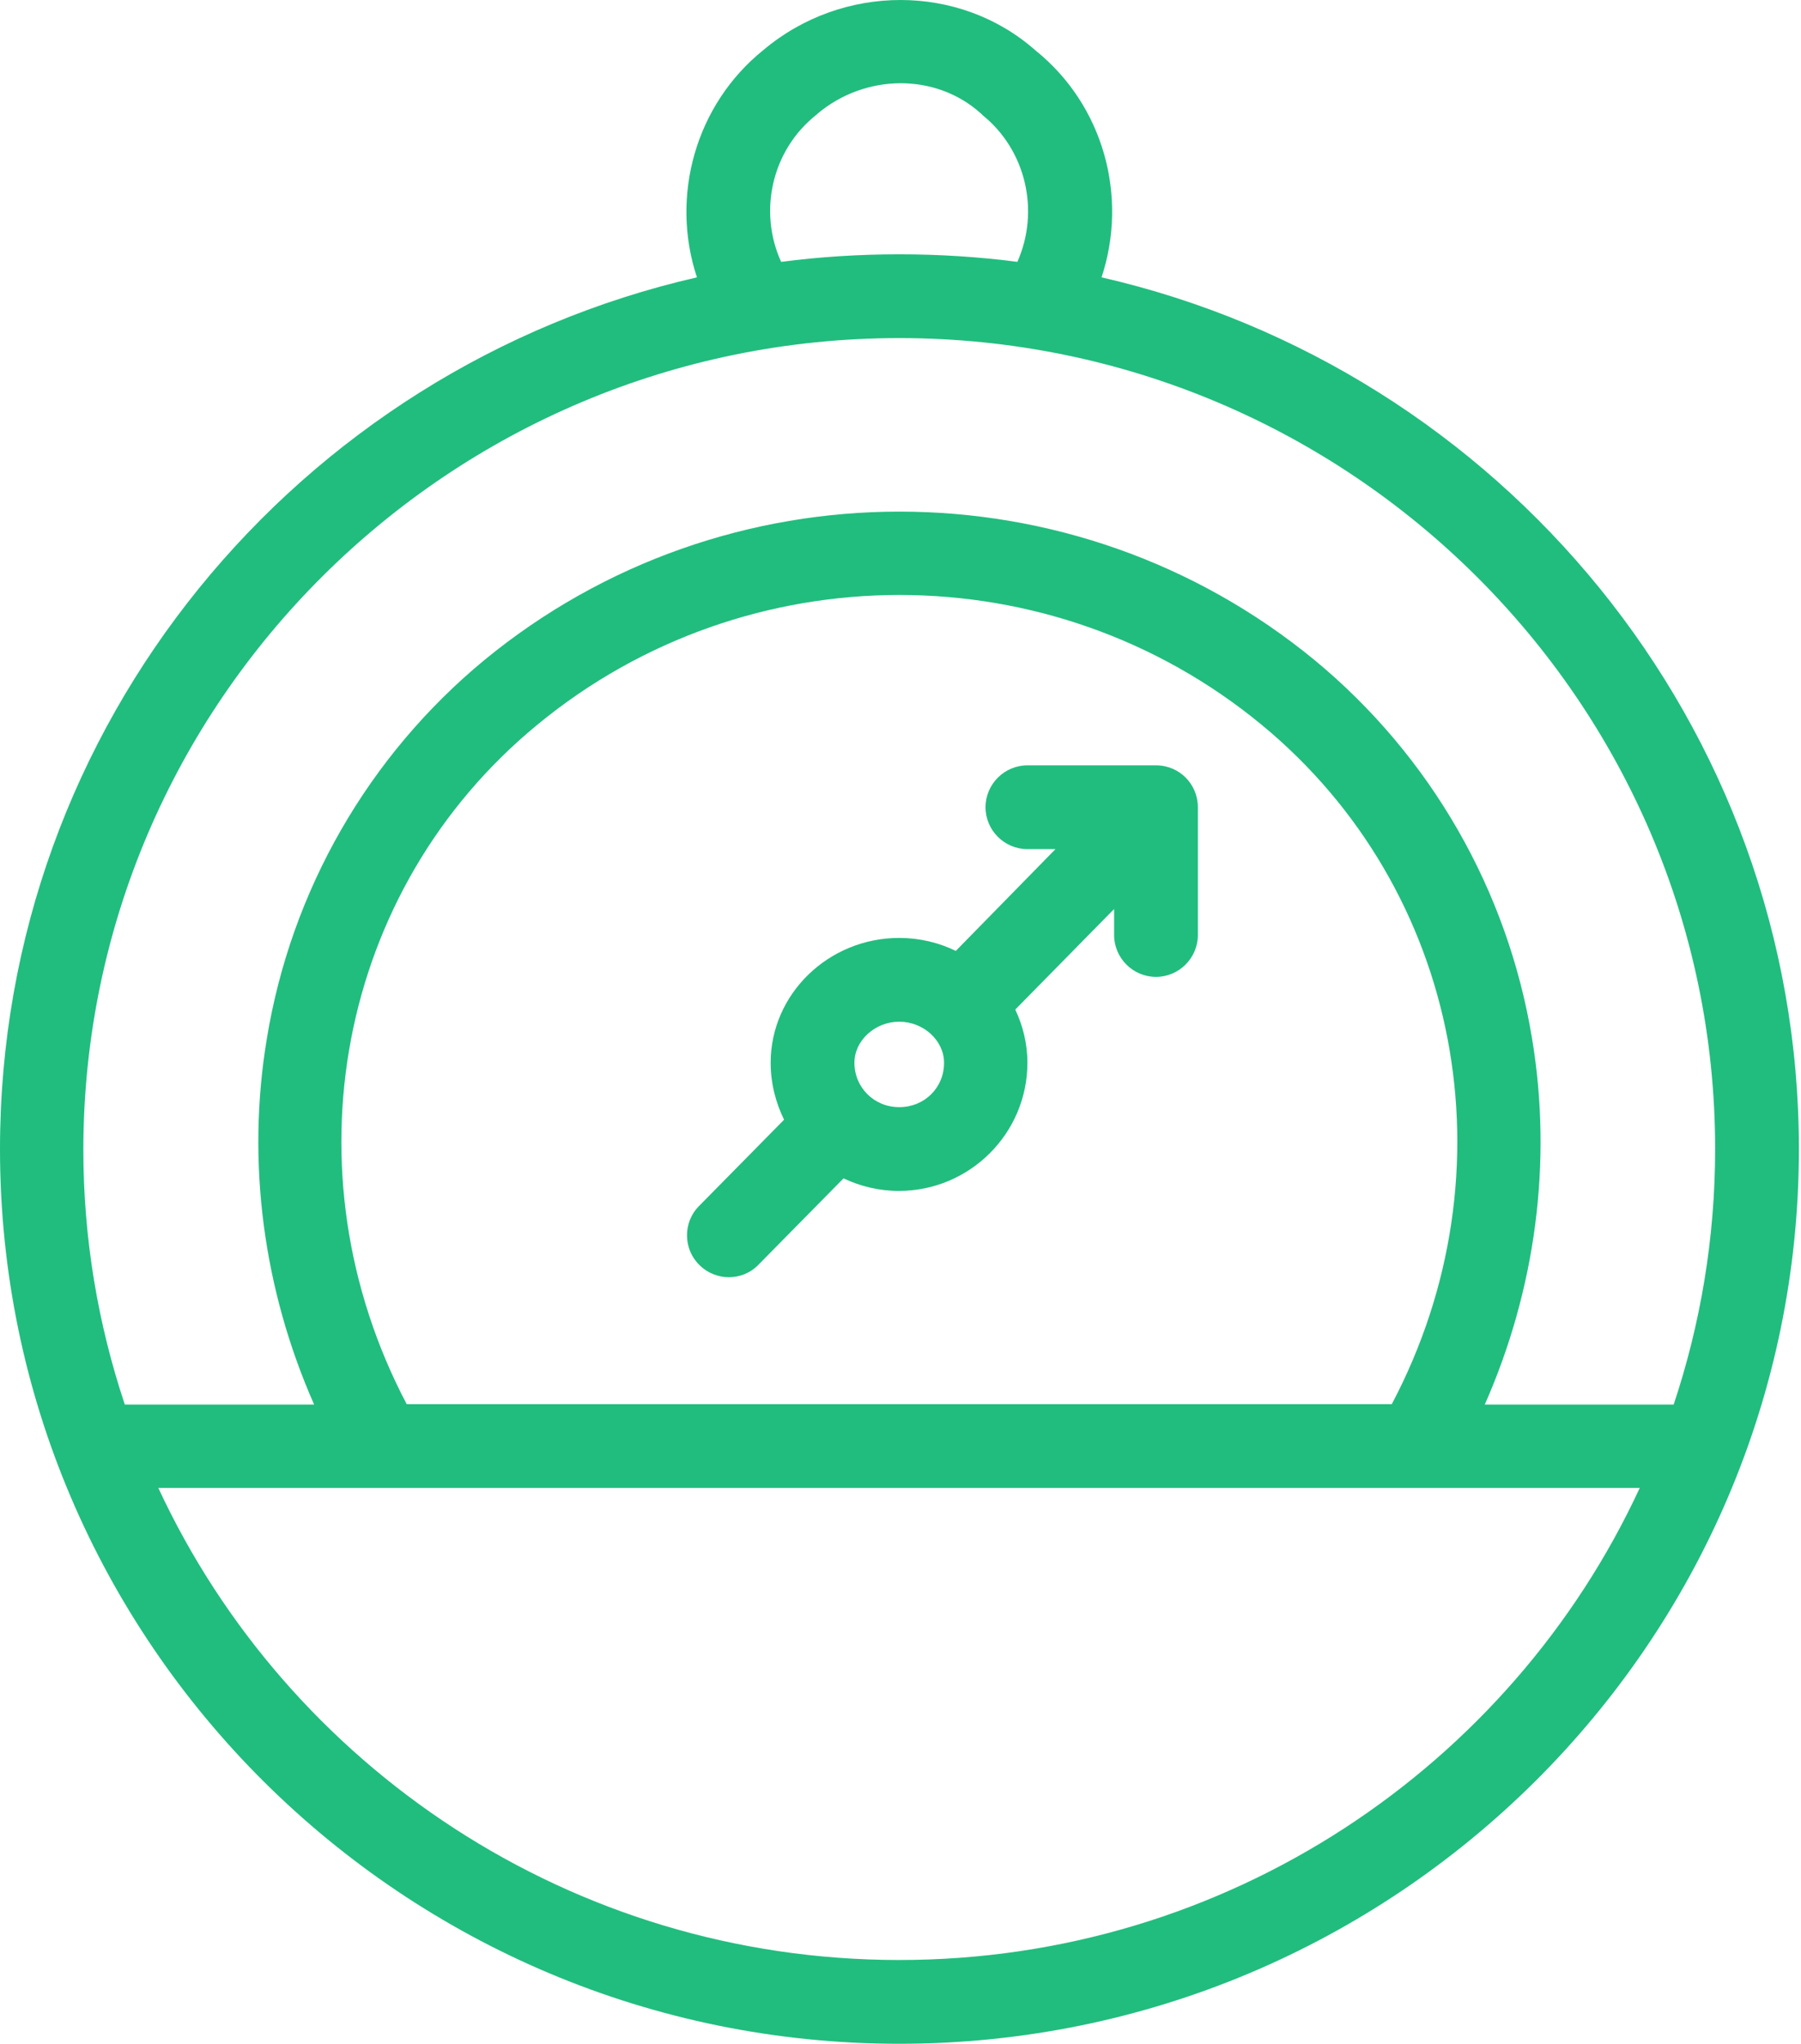 <svg width="430" height="488" viewBox="0 0 430 488" fill="none" xmlns="http://www.w3.org/2000/svg">
<path d="M174 304.911C176.6 304.911 179.2 303.911 181.1 301.911L201.4 281.311C205.4 283.211 209.9 284.311 214.6 284.311C231.5 284.311 245.3 270.611 245.3 253.711C245.3 249.111 244.2 244.811 242.4 241.011C242.4 241.011 242.5 241.011 242.5 240.911L266 217.011V223.211C266 228.711 270.5 233.211 276 233.211C281.5 233.211 286 228.711 286 223.211V192.711C286 187.211 281.6 182.711 276 182.711H245.3C239.8 182.711 235.3 187.211 235.3 192.711C235.3 198.211 239.8 202.711 245.3 202.711H252L228.3 226.911C228.3 226.911 228.3 226.911 228.2 227.011C224.1 225.011 219.5 223.911 214.7 223.911C197.8 223.911 184 237.311 184 253.711C184 258.611 185.2 263.211 187.2 267.311L166.9 287.911C163 291.811 163.1 298.211 167 302.011C168.9 303.911 171.5 304.911 174 304.911ZM214.7 243.912C220.5 243.912 225.4 248.412 225.4 253.712C225.4 259.712 220.7 264.312 214.7 264.312C208.7 264.312 204 259.612 204 253.712C204 248.412 208.9 243.912 214.7 243.912Z" fill="#21BD7E"/>
<path d="M263 66.213C269.4 46.913 263.5 25.113 247.2 12.012C229.1 -3.987 201.2 -3.987 182.3 11.912C166 25.012 160 46.913 166.4 66.213C71.2 88.013 0 173.012 0 274.312C0 392.112 96.3 487.912 214.7 487.912C333.1 487.912 429.5 392.112 429.5 274.312C429.5 173.012 358.2 88.011 263 66.213ZM194.9 27.413C195 27.312 195.1 27.312 195.1 27.212C206.6 17.512 223.4 17.413 234.1 27.012C234.2 27.113 234.4 27.212 234.5 27.413C245 35.812 248.3 50.413 242.9 62.513C233.7 61.312 224.2 60.712 214.7 60.712C205.2 60.712 195.7 61.312 186.5 62.513C181 50.413 184.3 35.812 194.9 27.413ZM214.7 467.911C136.4 467.911 68.7 421.712 37.8 355.212H91.2H338.1H391.5C360.7 421.712 293 467.911 214.7 467.911ZM128.3 173.012C178.4 131.712 251.1 131.712 301.2 173.012C348.9 212.312 361.6 279.712 332.3 335.212H97.1C67.9 279.713 80.5 212.312 128.3 173.012ZM398.8 335.312H354.5C366.6 307.912 370.7 277.512 365.8 248.012C360 212.512 341.5 180.412 313.9 157.612C256.4 110.312 173.1 110.312 115.6 157.612C88 180.412 69.5 212.512 63.7 248.012C58.8 277.512 62.9 307.912 75 335.312H29.8C23.4 316.112 19.9 295.711 19.9 274.411C20 167.611 107.3 80.712 214.7 80.712C322.1 80.712 409.5 167.512 409.5 274.312C409.5 295.612 406 316.112 399.6 335.312C399.3 335.312 399.1 335.312 398.8 335.312Z" fill="#21BD7E"/>
</svg>

